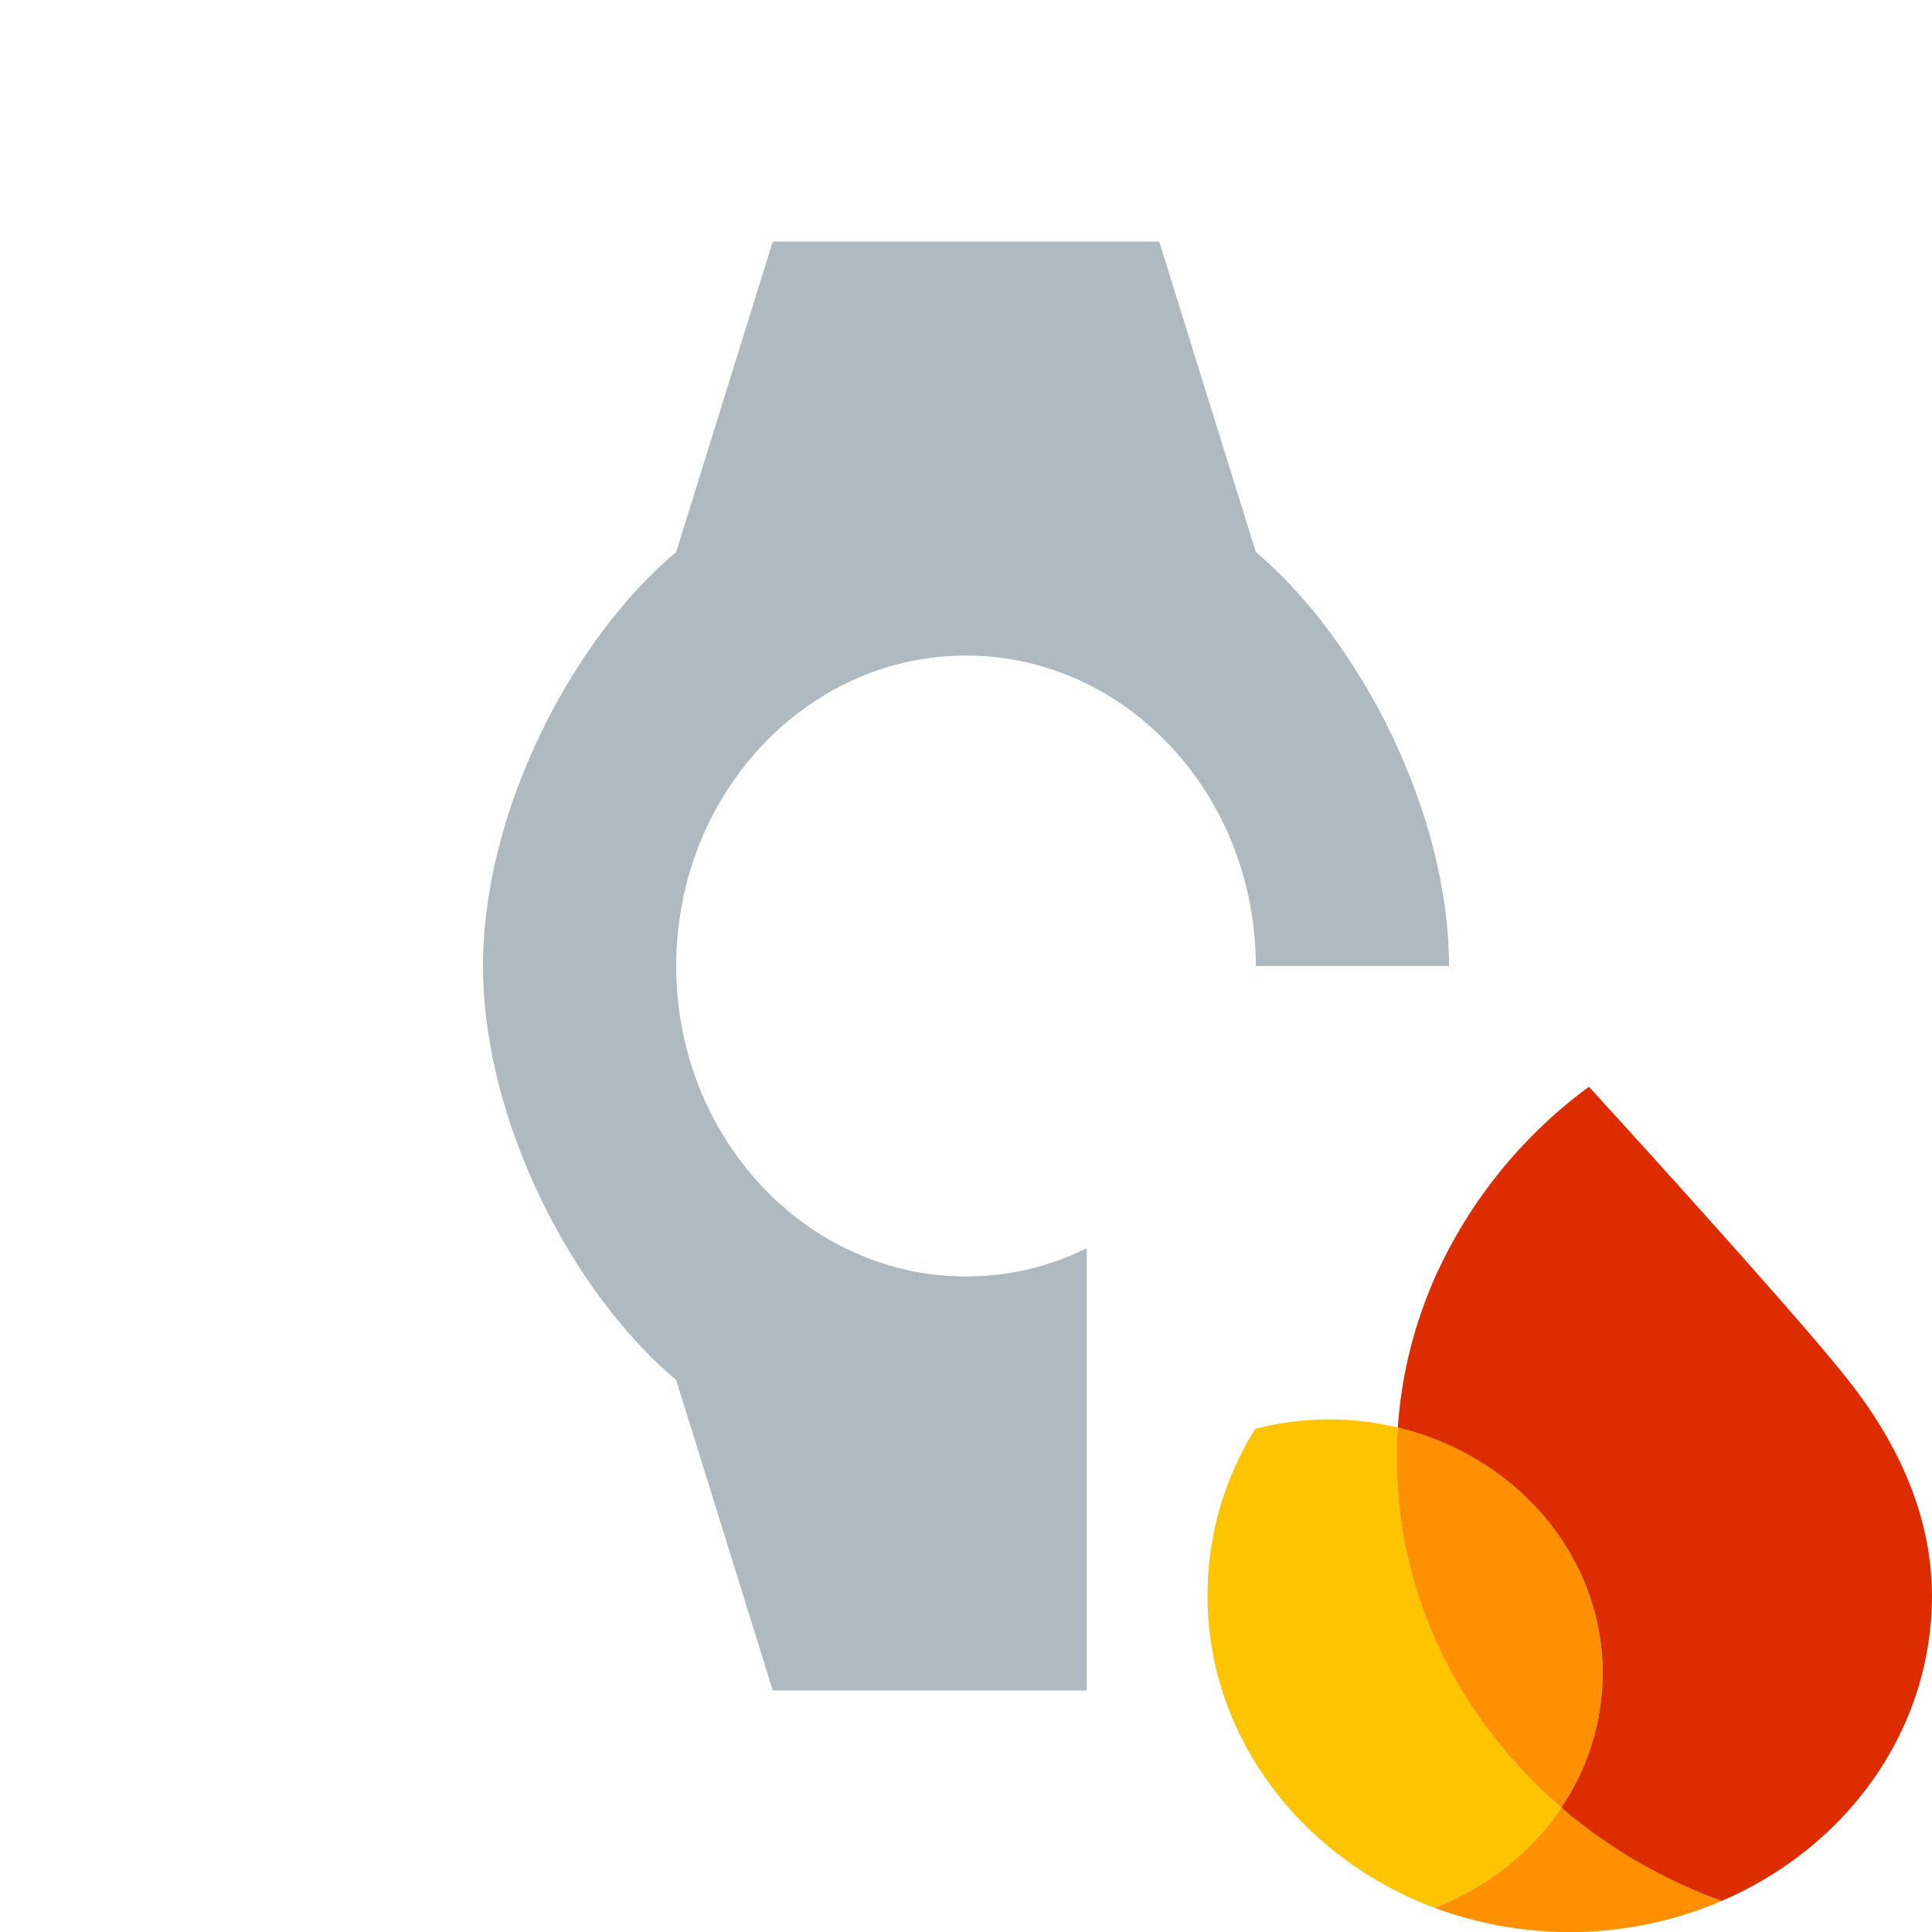 <svg width="16" height="16" viewBox="0 0 16 16" fill="none" xmlns="http://www.w3.org/2000/svg"><g clip-path="url(#clip0_4400_1049)"><path fill-rule="evenodd" clip-rule="evenodd" d="M10.4 4.571C11.263 5.301 12 6.73 12 8h-1.6c0-1.419-1.076-2.571-2.4-2.571C6.676 5.429 5.6 6.58 5.6 8c0 1.419 1.076 2.571 2.4 2.571.357 0 .695-.083 1-.233V14H6.4l-.8-2.571C4.732 10.699 4 9.275 4 8s.732-2.699 1.6-3.429L6.4 2h3.2l.8 2.571z" fill="#9AA7B0" fill-opacity=".8"/><path d="M11.88 15.799c.314.118.657.188 1.016.2.486.015.948-.078 1.361-.256a4.302 4.302 0 0 1-1.327-.774c-.248.37-.615.661-1.05.83z" fill="#FF9100"/><path d="M12.93 14.97c-.874-.752-1.405-1.84-1.36-3.032l.006-.116a2.43 2.43 0 0 0-1.182.012c-.234.38-.375.815-.392 1.282-.045 1.205.74 2.257 1.877 2.683.436-.169.803-.46 1.051-.83z" fill="#FFC400"/><path d="M12.93 14.97c.203-.303.327-.657.34-1.039.039-1.004-.688-1.868-1.694-2.109a4.496 4.496 0 0 0-.006.117c-.045 1.192.486 2.279 1.36 3.03z" fill="#FF9100"/><path d="M13.159 9a3.98 3.98 0 0 0-1.3 1.636c-.156.37-.254.769-.283 1.186 1.006.241 1.733 1.105 1.695 2.11a1.985 1.985 0 0 1-.341 1.037c.383.329.832.594 1.328.774.994-.427 1.7-1.345 1.74-2.433.027-.704-.264-1.332-.676-1.861C14.887 10.889 13.159 9 13.159 9z" fill="#DD2C00"/></g><defs><clipPath id="clip0_4400_1049"><path fill="#fff" d="M0 0h16v16H0z"/></clipPath></defs></svg>